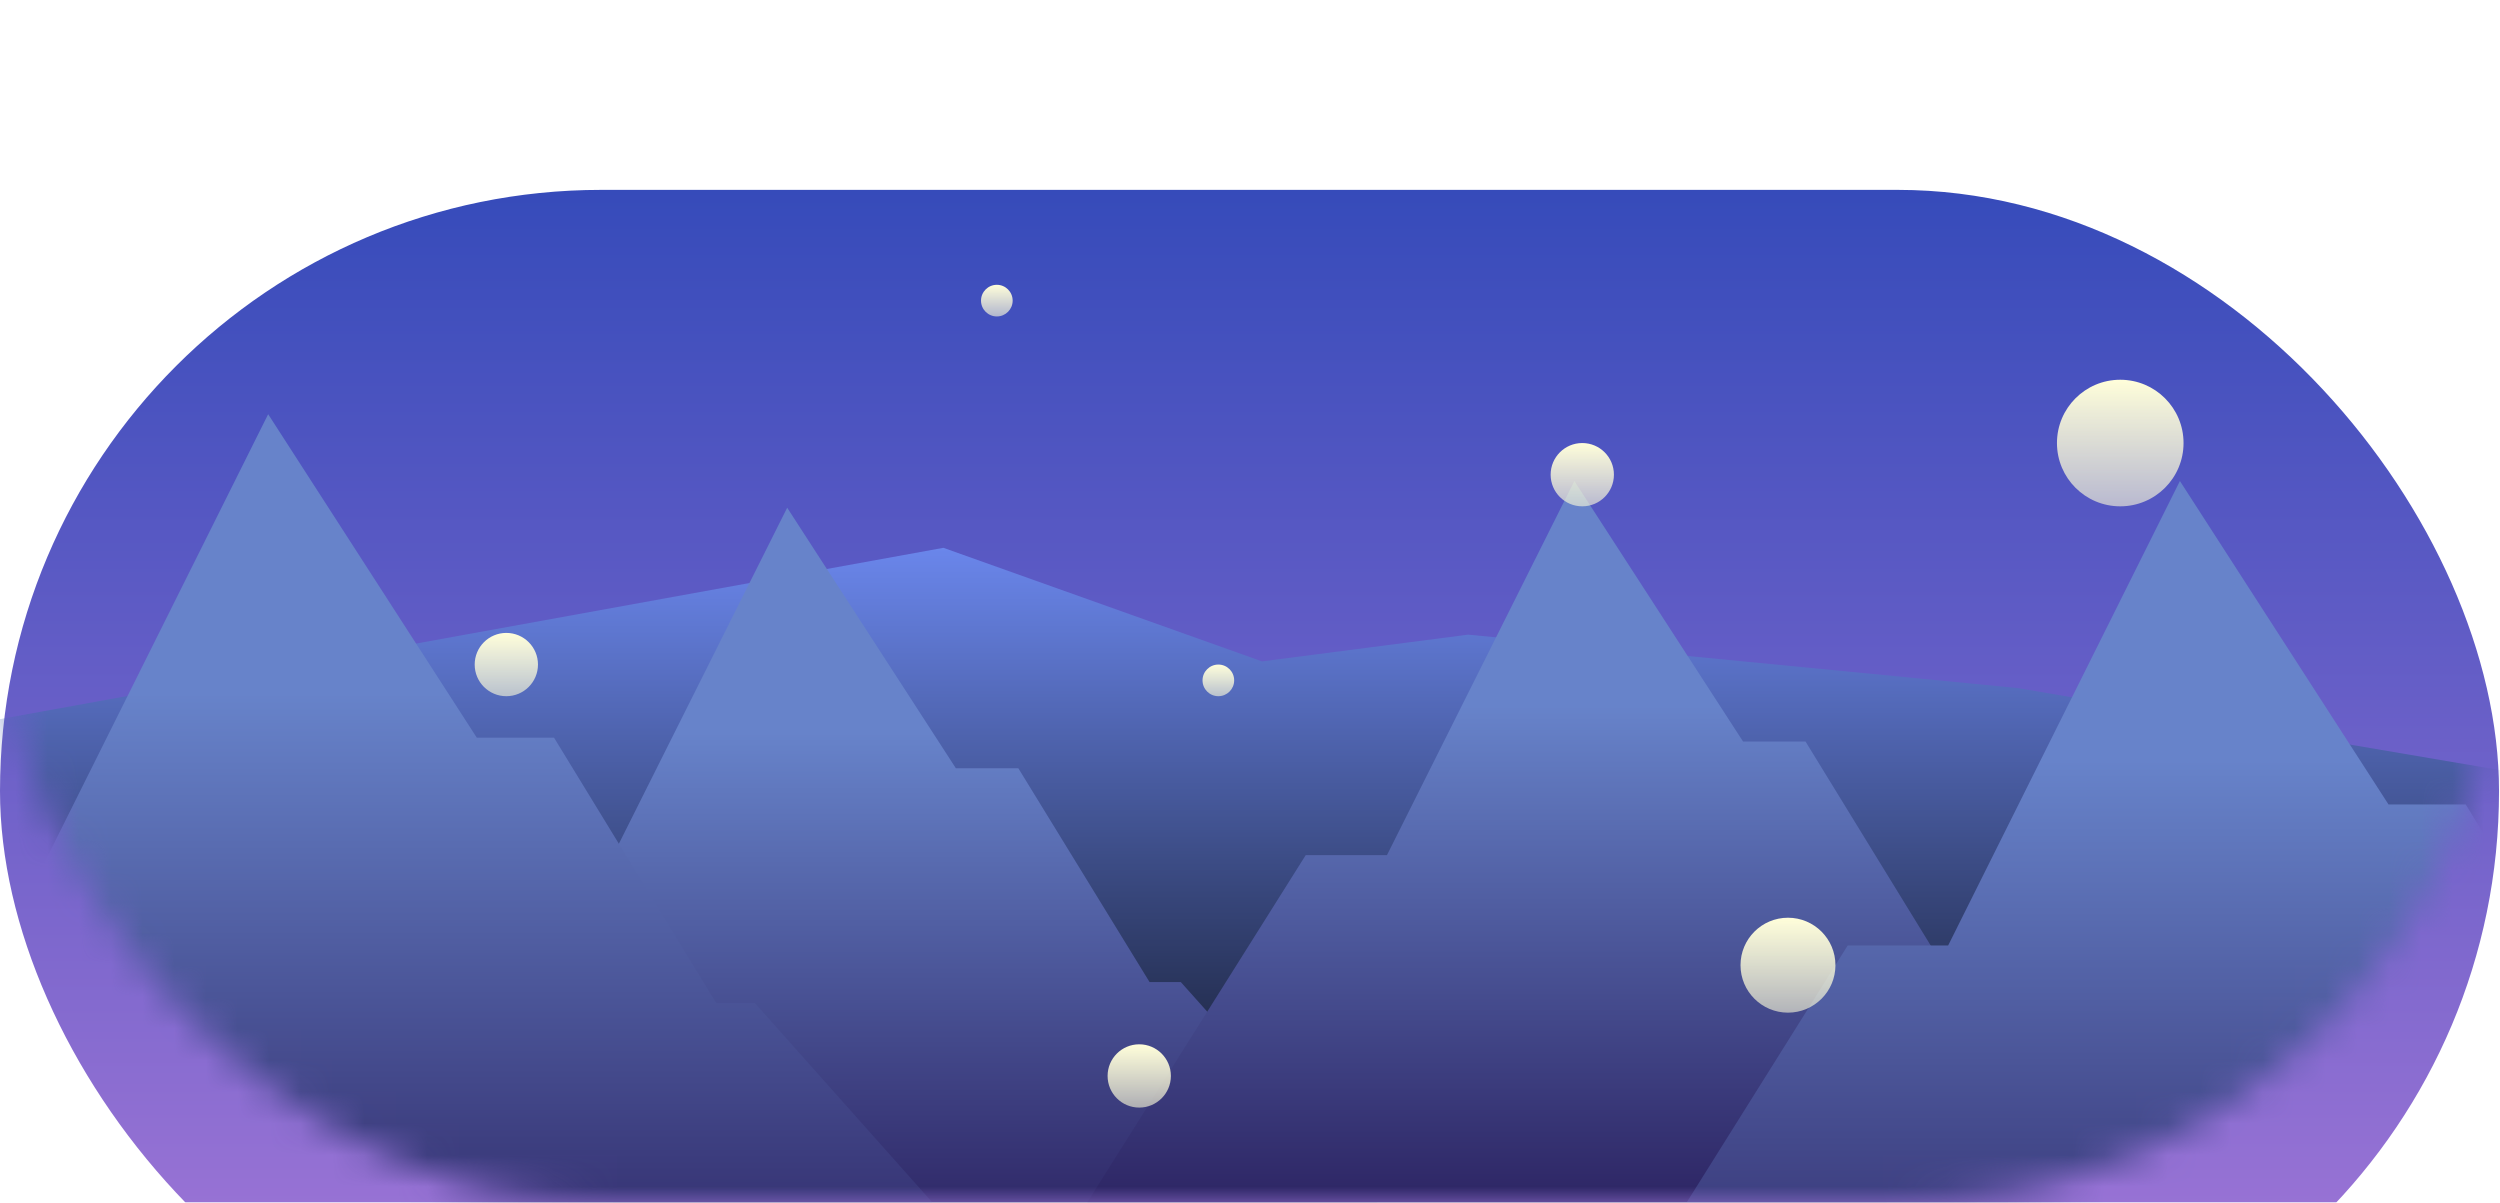<svg width="79" height="38" viewBox="0 0 79 38" fill="none" xmlns="http://www.w3.org/2000/svg">
<g filter="url(#filter0_i_279_423)">
<rect width="78.969" height="38" rx="19" fill="url(#paint0_linear_279_423)"/>
</g>
<mask id="mask0_279_423" style="mask-type:alpha" maskUnits="userSpaceOnUse" x="0" y="0" width="79" height="38">
<rect width="78.969" height="38" rx="19" fill="url(#paint1_linear_279_423)"/>
</mask>
<g mask="url(#mask0_279_423)">
<path d="M-1.579 23.011V29.344L1.777 46.022C7.765 48.344 20.176 53.115 21.914 53.622C24.085 54.255 43.235 57.633 44.222 58.056C45.012 58.393 72.059 47.781 85.484 42.433L81.14 24.7L63.767 21.744L46.394 20.055L39.879 20.9L29.811 17.311L-1.579 23.011Z" fill="url(#paint2_linear_279_423)"/>
<path d="M16.386 27.867L9.081 39.478L45.802 40.533L37.313 31.033H36.326L32.18 24.278H30.206L24.875 16.044L18.953 27.867H16.386Z" fill="url(#paint3_linear_279_423)"/>
<path d="M41.261 27.022L33.956 38.633L70.677 39.689L62.188 30.189H61.201L57.055 23.433H55.081L49.75 15.2L43.828 27.022H41.261Z" fill="url(#paint4_linear_279_423)"/>
<path d="M58.388 29.876L49.355 44.29L94.763 45.6L84.265 33.807H83.045L77.918 25.421H75.477L68.885 15.2L61.562 29.876H58.388Z" fill="url(#paint5_linear_279_423)"/>
<path d="M-2.023 27.765L-11.056 42.178L34.351 43.489L23.854 31.696H22.633L17.507 23.31H15.066L8.474 13.089L1.151 27.765H-2.023Z" fill="url(#paint6_linear_279_423)"/>
</g>
<circle cx="56.5" cy="30.5" r="1.5" fill="url(#paint7_linear_279_423)"/>
<circle cx="67" cy="14" r="2" fill="url(#paint8_linear_279_423)"/>
<circle cx="38.5" cy="21.5" r="0.5" fill="url(#paint9_linear_279_423)"/>
<circle cx="31.5" cy="9.5" r="0.5" fill="url(#paint10_linear_279_423)"/>
<circle cx="50" cy="15" r="1" fill="url(#paint11_linear_279_423)"/>
<circle cx="36" cy="34" r="1" fill="url(#paint12_linear_279_423)"/>
<circle cx="16" cy="21" r="1" fill="url(#paint13_linear_279_423)"/>
<defs>
<filter id="filter0_i_279_423" x="0" y="0" width="78.969" height="44" filterUnits="userSpaceOnUse" color-interpolation-filters="sRGB">
<feFlood flood-opacity="0" result="BackgroundImageFix"/>
<feBlend mode="normal" in="SourceGraphic" in2="BackgroundImageFix" result="shape"/>
<feColorMatrix in="SourceAlpha" type="matrix" values="0 0 0 0 0 0 0 0 0 0 0 0 0 0 0 0 0 0 127 0" result="hardAlpha"/>
<feMorphology radius="3" operator="erode" in="SourceAlpha" result="effect1_innerShadow_279_423"/>
<feOffset dy="6"/>
<feGaussianBlur stdDeviation="4"/>
<feComposite in2="hardAlpha" operator="arithmetic" k2="-1" k3="1"/>
<feColorMatrix type="matrix" values="0 0 0 0 0 0 0 0 0 0 0 0 0 0 0 0 0 0 0.25 0"/>
<feBlend mode="normal" in2="shape" result="effect1_innerShadow_279_423"/>
</filter>
<linearGradient id="paint0_linear_279_423" x1="39.484" y1="0" x2="39.484" y2="38" gradientUnits="userSpaceOnUse">
<stop stop-color="#364BBA"/>
<stop offset="1" stop-color="#A979D9"/>
</linearGradient>
<linearGradient id="paint1_linear_279_423" x1="39.484" y1="0" x2="39.484" y2="38" gradientUnits="userSpaceOnUse">
<stop stop-color="#ABFAFF"/>
<stop offset="1" stop-color="#D5FFAB"/>
</linearGradient>
<linearGradient id="paint2_linear_279_423" x1="41.952" y1="17.311" x2="41.952" y2="58.063" gradientUnits="userSpaceOnUse">
<stop stop-color="#6A86EB"/>
<stop offset="0.554" stop-color="#010203"/>
</linearGradient>
<linearGradient id="paint3_linear_279_423" x1="27.442" y1="16.044" x2="27.442" y2="40.533" gradientUnits="userSpaceOnUse">
<stop offset="0.29" stop-color="#6783CA"/>
<stop offset="1" stop-color="#271B59"/>
</linearGradient>
<linearGradient id="paint4_linear_279_423" x1="52.317" y1="15.2" x2="52.317" y2="39.689" gradientUnits="userSpaceOnUse">
<stop offset="0.29" stop-color="#6783CA"/>
<stop offset="1" stop-color="#271B59"/>
</linearGradient>
<linearGradient id="paint5_linear_279_423" x1="72.059" y1="15.2" x2="72.059" y2="45.6" gradientUnits="userSpaceOnUse">
<stop offset="0.29" stop-color="#6783CA"/>
<stop offset="1" stop-color="#271B59"/>
</linearGradient>
<linearGradient id="paint6_linear_279_423" x1="11.648" y1="13.089" x2="11.648" y2="43.489" gradientUnits="userSpaceOnUse">
<stop offset="0.29" stop-color="#6783CA"/>
<stop offset="1" stop-color="#271B59"/>
</linearGradient>
<linearGradient id="paint7_linear_279_423" x1="56.5" y1="29" x2="56.5" y2="32" gradientUnits="userSpaceOnUse">
<stop stop-color="#FFFEDA"/>
<stop offset="1" stop-color="#FFFEDA" stop-opacity="0.59"/>
</linearGradient>
<linearGradient id="paint8_linear_279_423" x1="67" y1="12" x2="67" y2="16" gradientUnits="userSpaceOnUse">
<stop stop-color="#FFFEDA"/>
<stop offset="1" stop-color="#FFFEDA" stop-opacity="0.59"/>
</linearGradient>
<linearGradient id="paint9_linear_279_423" x1="38.5" y1="21" x2="38.5" y2="22" gradientUnits="userSpaceOnUse">
<stop stop-color="#FFFEDA"/>
<stop offset="1" stop-color="#FFFEDA" stop-opacity="0.59"/>
</linearGradient>
<linearGradient id="paint10_linear_279_423" x1="31.5" y1="9" x2="31.5" y2="10" gradientUnits="userSpaceOnUse">
<stop stop-color="#FFFEDA"/>
<stop offset="1" stop-color="#FFFEDA" stop-opacity="0.59"/>
</linearGradient>
<linearGradient id="paint11_linear_279_423" x1="50" y1="14" x2="50" y2="16" gradientUnits="userSpaceOnUse">
<stop stop-color="#FFFEDA"/>
<stop offset="1" stop-color="#FFFEDA" stop-opacity="0.59"/>
</linearGradient>
<linearGradient id="paint12_linear_279_423" x1="36" y1="33" x2="36" y2="35" gradientUnits="userSpaceOnUse">
<stop stop-color="#FFFEDA"/>
<stop offset="1" stop-color="#FFFEDA" stop-opacity="0.59"/>
</linearGradient>
<linearGradient id="paint13_linear_279_423" x1="16" y1="20" x2="16" y2="22" gradientUnits="userSpaceOnUse">
<stop stop-color="#FFFEDA"/>
<stop offset="1" stop-color="#FFFEDA" stop-opacity="0.59"/>
</linearGradient>
</defs>
</svg>
